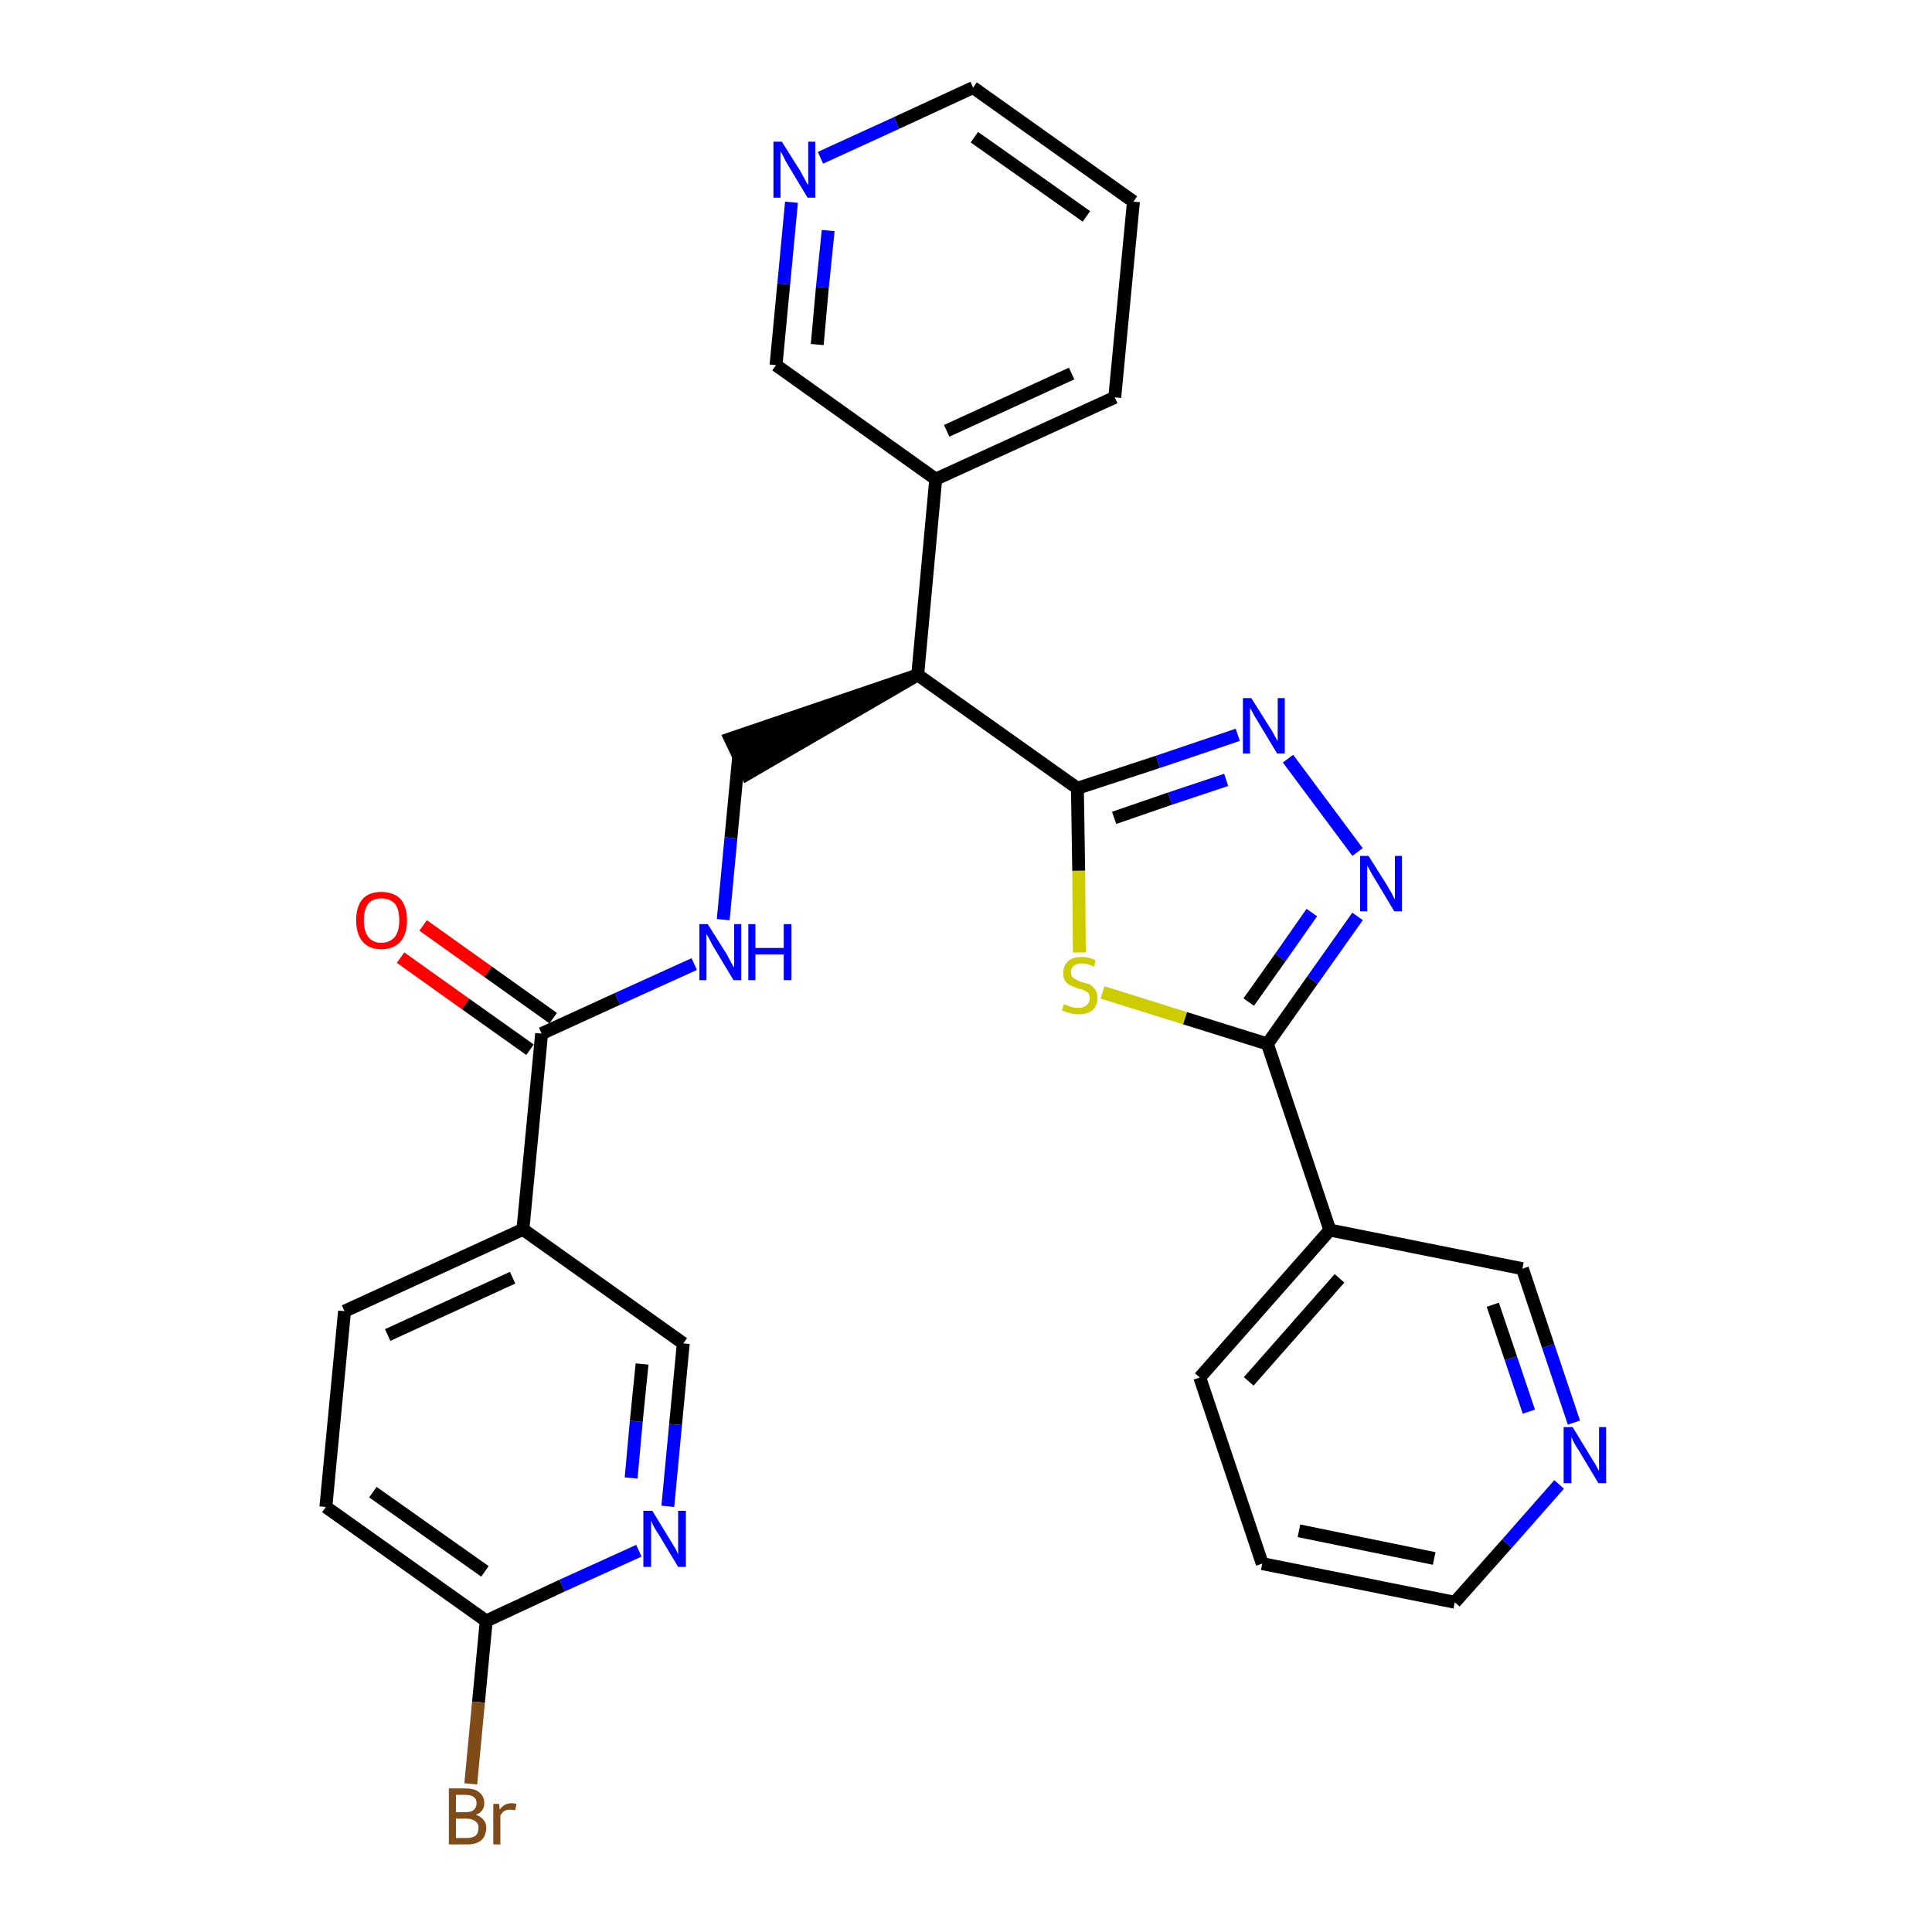 <?xml version='1.0' encoding='iso-8859-1'?>
<svg version='1.1' baseProfile='full'
              xmlns='http://www.w3.org/2000/svg'
                      xmlns:rdkit='http://www.rdkit.org/xml'
                      xmlns:xlink='http://www.w3.org/1999/xlink'
                  xml:space='preserve'
width='300px' height='300px' viewBox='0 0 300 300'>
<!-- END OF HEADER -->
<path class='bond-0 atom-0 atom-1' d='M 62.2,148.7 L 72.3,155.9' style='fill:none;fill-rule:evenodd;stroke:#FF0000;stroke-width:2.0px;stroke-linecap:butt;stroke-linejoin:miter;stroke-opacity:1' />
<path class='bond-0 atom-0 atom-1' d='M 72.3,155.9 L 82.3,163.0' style='fill:none;fill-rule:evenodd;stroke:#000000;stroke-width:2.0px;stroke-linecap:butt;stroke-linejoin:miter;stroke-opacity:1' />
<path class='bond-0 atom-0 atom-1' d='M 65.7,143.7 L 75.8,150.9' style='fill:none;fill-rule:evenodd;stroke:#FF0000;stroke-width:2.0px;stroke-linecap:butt;stroke-linejoin:miter;stroke-opacity:1' />
<path class='bond-0 atom-0 atom-1' d='M 75.8,150.9 L 85.9,158.1' style='fill:none;fill-rule:evenodd;stroke:#000000;stroke-width:2.0px;stroke-linecap:butt;stroke-linejoin:miter;stroke-opacity:1' />
<path class='bond-1 atom-1 atom-2' d='M 84.1,160.5 L 95.9,155.1' style='fill:none;fill-rule:evenodd;stroke:#000000;stroke-width:2.0px;stroke-linecap:butt;stroke-linejoin:miter;stroke-opacity:1' />
<path class='bond-1 atom-1 atom-2' d='M 95.9,155.1 L 107.8,149.7' style='fill:none;fill-rule:evenodd;stroke:#0000FF;stroke-width:2.0px;stroke-linecap:butt;stroke-linejoin:miter;stroke-opacity:1' />
<path class='bond-21 atom-1 atom-22' d='M 84.1,160.5 L 81.2,190.9' style='fill:none;fill-rule:evenodd;stroke:#000000;stroke-width:2.0px;stroke-linecap:butt;stroke-linejoin:miter;stroke-opacity:1' />
<path class='bond-2 atom-2 atom-3' d='M 112.3,142.8 L 113.5,130.1' style='fill:none;fill-rule:evenodd;stroke:#0000FF;stroke-width:2.0px;stroke-linecap:butt;stroke-linejoin:miter;stroke-opacity:1' />
<path class='bond-2 atom-2 atom-3' d='M 113.5,130.1 L 114.7,117.5' style='fill:none;fill-rule:evenodd;stroke:#000000;stroke-width:2.0px;stroke-linecap:butt;stroke-linejoin:miter;stroke-opacity:1' />
<path class='bond-3 atom-4 atom-3' d='M 142.5,104.8 L 113.4,114.7 L 116.0,120.2 Z' style='fill:#000000;fill-rule:evenodd;fill-opacity:1;stroke:#000000;stroke-width:2.0px;stroke-linecap:butt;stroke-linejoin:miter;stroke-opacity:1;' />
<path class='bond-4 atom-4 atom-5' d='M 142.5,104.8 L 145.3,74.4' style='fill:none;fill-rule:evenodd;stroke:#000000;stroke-width:2.0px;stroke-linecap:butt;stroke-linejoin:miter;stroke-opacity:1' />
<path class='bond-10 atom-4 atom-11' d='M 142.5,104.8 L 167.3,122.4' style='fill:none;fill-rule:evenodd;stroke:#000000;stroke-width:2.0px;stroke-linecap:butt;stroke-linejoin:miter;stroke-opacity:1' />
<path class='bond-5 atom-5 atom-6' d='M 145.3,74.4 L 173.1,61.7' style='fill:none;fill-rule:evenodd;stroke:#000000;stroke-width:2.0px;stroke-linecap:butt;stroke-linejoin:miter;stroke-opacity:1' />
<path class='bond-5 atom-5 atom-6' d='M 147.0,66.9 L 166.4,58.0' style='fill:none;fill-rule:evenodd;stroke:#000000;stroke-width:2.0px;stroke-linecap:butt;stroke-linejoin:miter;stroke-opacity:1' />
<path class='bond-28 atom-10 atom-5' d='M 120.5,56.7 L 145.3,74.4' style='fill:none;fill-rule:evenodd;stroke:#000000;stroke-width:2.0px;stroke-linecap:butt;stroke-linejoin:miter;stroke-opacity:1' />
<path class='bond-6 atom-6 atom-7' d='M 173.1,61.7 L 176.0,31.3' style='fill:none;fill-rule:evenodd;stroke:#000000;stroke-width:2.0px;stroke-linecap:butt;stroke-linejoin:miter;stroke-opacity:1' />
<path class='bond-7 atom-7 atom-8' d='M 176.0,31.3 L 151.1,13.6' style='fill:none;fill-rule:evenodd;stroke:#000000;stroke-width:2.0px;stroke-linecap:butt;stroke-linejoin:miter;stroke-opacity:1' />
<path class='bond-7 atom-7 atom-8' d='M 168.7,33.6 L 151.3,21.3' style='fill:none;fill-rule:evenodd;stroke:#000000;stroke-width:2.0px;stroke-linecap:butt;stroke-linejoin:miter;stroke-opacity:1' />
<path class='bond-8 atom-8 atom-9' d='M 151.1,13.6 L 139.2,19.1' style='fill:none;fill-rule:evenodd;stroke:#000000;stroke-width:2.0px;stroke-linecap:butt;stroke-linejoin:miter;stroke-opacity:1' />
<path class='bond-8 atom-8 atom-9' d='M 139.2,19.1 L 127.4,24.5' style='fill:none;fill-rule:evenodd;stroke:#0000FF;stroke-width:2.0px;stroke-linecap:butt;stroke-linejoin:miter;stroke-opacity:1' />
<path class='bond-9 atom-9 atom-10' d='M 122.9,31.4 L 121.7,44.1' style='fill:none;fill-rule:evenodd;stroke:#0000FF;stroke-width:2.0px;stroke-linecap:butt;stroke-linejoin:miter;stroke-opacity:1' />
<path class='bond-9 atom-9 atom-10' d='M 121.7,44.1 L 120.5,56.7' style='fill:none;fill-rule:evenodd;stroke:#000000;stroke-width:2.0px;stroke-linecap:butt;stroke-linejoin:miter;stroke-opacity:1' />
<path class='bond-9 atom-9 atom-10' d='M 128.6,35.8 L 127.7,44.6' style='fill:none;fill-rule:evenodd;stroke:#0000FF;stroke-width:2.0px;stroke-linecap:butt;stroke-linejoin:miter;stroke-opacity:1' />
<path class='bond-9 atom-9 atom-10' d='M 127.7,44.6 L 126.9,53.5' style='fill:none;fill-rule:evenodd;stroke:#000000;stroke-width:2.0px;stroke-linecap:butt;stroke-linejoin:miter;stroke-opacity:1' />
<path class='bond-11 atom-11 atom-12' d='M 167.3,122.4 L 179.8,118.3' style='fill:none;fill-rule:evenodd;stroke:#000000;stroke-width:2.0px;stroke-linecap:butt;stroke-linejoin:miter;stroke-opacity:1' />
<path class='bond-11 atom-11 atom-12' d='M 179.8,118.3 L 192.2,114.1' style='fill:none;fill-rule:evenodd;stroke:#0000FF;stroke-width:2.0px;stroke-linecap:butt;stroke-linejoin:miter;stroke-opacity:1' />
<path class='bond-11 atom-11 atom-12' d='M 173.0,127.0 L 181.7,124.0' style='fill:none;fill-rule:evenodd;stroke:#000000;stroke-width:2.0px;stroke-linecap:butt;stroke-linejoin:miter;stroke-opacity:1' />
<path class='bond-11 atom-11 atom-12' d='M 181.7,124.0 L 190.4,121.1' style='fill:none;fill-rule:evenodd;stroke:#0000FF;stroke-width:2.0px;stroke-linecap:butt;stroke-linejoin:miter;stroke-opacity:1' />
<path class='bond-29 atom-21 atom-11' d='M 167.6,147.9 L 167.5,135.2' style='fill:none;fill-rule:evenodd;stroke:#CCCC00;stroke-width:2.0px;stroke-linecap:butt;stroke-linejoin:miter;stroke-opacity:1' />
<path class='bond-29 atom-21 atom-11' d='M 167.5,135.2 L 167.3,122.4' style='fill:none;fill-rule:evenodd;stroke:#000000;stroke-width:2.0px;stroke-linecap:butt;stroke-linejoin:miter;stroke-opacity:1' />
<path class='bond-12 atom-12 atom-13' d='M 200.0,117.8 L 210.8,132.3' style='fill:none;fill-rule:evenodd;stroke:#0000FF;stroke-width:2.0px;stroke-linecap:butt;stroke-linejoin:miter;stroke-opacity:1' />
<path class='bond-13 atom-13 atom-14' d='M 210.8,142.3 L 203.8,152.2' style='fill:none;fill-rule:evenodd;stroke:#0000FF;stroke-width:2.0px;stroke-linecap:butt;stroke-linejoin:miter;stroke-opacity:1' />
<path class='bond-13 atom-13 atom-14' d='M 203.8,152.2 L 196.8,162.1' style='fill:none;fill-rule:evenodd;stroke:#000000;stroke-width:2.0px;stroke-linecap:butt;stroke-linejoin:miter;stroke-opacity:1' />
<path class='bond-13 atom-13 atom-14' d='M 203.7,141.7 L 198.8,148.7' style='fill:none;fill-rule:evenodd;stroke:#0000FF;stroke-width:2.0px;stroke-linecap:butt;stroke-linejoin:miter;stroke-opacity:1' />
<path class='bond-13 atom-13 atom-14' d='M 198.8,148.7 L 193.9,155.6' style='fill:none;fill-rule:evenodd;stroke:#000000;stroke-width:2.0px;stroke-linecap:butt;stroke-linejoin:miter;stroke-opacity:1' />
<path class='bond-14 atom-14 atom-15' d='M 196.8,162.1 L 206.5,191.0' style='fill:none;fill-rule:evenodd;stroke:#000000;stroke-width:2.0px;stroke-linecap:butt;stroke-linejoin:miter;stroke-opacity:1' />
<path class='bond-20 atom-14 atom-21' d='M 196.8,162.1 L 184.0,158.1' style='fill:none;fill-rule:evenodd;stroke:#000000;stroke-width:2.0px;stroke-linecap:butt;stroke-linejoin:miter;stroke-opacity:1' />
<path class='bond-20 atom-14 atom-21' d='M 184.0,158.1 L 171.2,154.1' style='fill:none;fill-rule:evenodd;stroke:#CCCC00;stroke-width:2.0px;stroke-linecap:butt;stroke-linejoin:miter;stroke-opacity:1' />
<path class='bond-15 atom-15 atom-16' d='M 206.5,191.0 L 186.3,213.9' style='fill:none;fill-rule:evenodd;stroke:#000000;stroke-width:2.0px;stroke-linecap:butt;stroke-linejoin:miter;stroke-opacity:1' />
<path class='bond-15 atom-15 atom-16' d='M 208.0,198.5 L 193.9,214.5' style='fill:none;fill-rule:evenodd;stroke:#000000;stroke-width:2.0px;stroke-linecap:butt;stroke-linejoin:miter;stroke-opacity:1' />
<path class='bond-31 atom-20 atom-15' d='M 236.4,197.0 L 206.5,191.0' style='fill:none;fill-rule:evenodd;stroke:#000000;stroke-width:2.0px;stroke-linecap:butt;stroke-linejoin:miter;stroke-opacity:1' />
<path class='bond-16 atom-16 atom-17' d='M 186.3,213.9 L 196.0,242.8' style='fill:none;fill-rule:evenodd;stroke:#000000;stroke-width:2.0px;stroke-linecap:butt;stroke-linejoin:miter;stroke-opacity:1' />
<path class='bond-17 atom-17 atom-18' d='M 196.0,242.8 L 225.9,248.8' style='fill:none;fill-rule:evenodd;stroke:#000000;stroke-width:2.0px;stroke-linecap:butt;stroke-linejoin:miter;stroke-opacity:1' />
<path class='bond-17 atom-17 atom-18' d='M 201.7,237.7 L 222.7,242.0' style='fill:none;fill-rule:evenodd;stroke:#000000;stroke-width:2.0px;stroke-linecap:butt;stroke-linejoin:miter;stroke-opacity:1' />
<path class='bond-18 atom-18 atom-19' d='M 225.9,248.8 L 234.0,239.7' style='fill:none;fill-rule:evenodd;stroke:#000000;stroke-width:2.0px;stroke-linecap:butt;stroke-linejoin:miter;stroke-opacity:1' />
<path class='bond-18 atom-18 atom-19' d='M 234.0,239.7 L 242.1,230.5' style='fill:none;fill-rule:evenodd;stroke:#0000FF;stroke-width:2.0px;stroke-linecap:butt;stroke-linejoin:miter;stroke-opacity:1' />
<path class='bond-19 atom-19 atom-20' d='M 244.4,220.9 L 240.4,209.0' style='fill:none;fill-rule:evenodd;stroke:#0000FF;stroke-width:2.0px;stroke-linecap:butt;stroke-linejoin:miter;stroke-opacity:1' />
<path class='bond-19 atom-19 atom-20' d='M 240.4,209.0 L 236.4,197.0' style='fill:none;fill-rule:evenodd;stroke:#000000;stroke-width:2.0px;stroke-linecap:butt;stroke-linejoin:miter;stroke-opacity:1' />
<path class='bond-19 atom-19 atom-20' d='M 237.4,219.2 L 234.6,210.9' style='fill:none;fill-rule:evenodd;stroke:#0000FF;stroke-width:2.0px;stroke-linecap:butt;stroke-linejoin:miter;stroke-opacity:1' />
<path class='bond-19 atom-19 atom-20' d='M 234.6,210.9 L 231.8,202.6' style='fill:none;fill-rule:evenodd;stroke:#000000;stroke-width:2.0px;stroke-linecap:butt;stroke-linejoin:miter;stroke-opacity:1' />
<path class='bond-22 atom-22 atom-23' d='M 81.2,190.9 L 53.5,203.6' style='fill:none;fill-rule:evenodd;stroke:#000000;stroke-width:2.0px;stroke-linecap:butt;stroke-linejoin:miter;stroke-opacity:1' />
<path class='bond-22 atom-22 atom-23' d='M 79.6,198.4 L 60.2,207.3' style='fill:none;fill-rule:evenodd;stroke:#000000;stroke-width:2.0px;stroke-linecap:butt;stroke-linejoin:miter;stroke-opacity:1' />
<path class='bond-30 atom-28 atom-22' d='M 106.1,208.6 L 81.2,190.9' style='fill:none;fill-rule:evenodd;stroke:#000000;stroke-width:2.0px;stroke-linecap:butt;stroke-linejoin:miter;stroke-opacity:1' />
<path class='bond-23 atom-23 atom-24' d='M 53.5,203.6 L 50.6,234.0' style='fill:none;fill-rule:evenodd;stroke:#000000;stroke-width:2.0px;stroke-linecap:butt;stroke-linejoin:miter;stroke-opacity:1' />
<path class='bond-24 atom-24 atom-25' d='M 50.6,234.0 L 75.5,251.7' style='fill:none;fill-rule:evenodd;stroke:#000000;stroke-width:2.0px;stroke-linecap:butt;stroke-linejoin:miter;stroke-opacity:1' />
<path class='bond-24 atom-24 atom-25' d='M 57.9,231.7 L 75.3,244.0' style='fill:none;fill-rule:evenodd;stroke:#000000;stroke-width:2.0px;stroke-linecap:butt;stroke-linejoin:miter;stroke-opacity:1' />
<path class='bond-25 atom-25 atom-26' d='M 75.5,251.7 L 74.3,264.3' style='fill:none;fill-rule:evenodd;stroke:#000000;stroke-width:2.0px;stroke-linecap:butt;stroke-linejoin:miter;stroke-opacity:1' />
<path class='bond-25 atom-25 atom-26' d='M 74.3,264.3 L 73.1,277.0' style='fill:none;fill-rule:evenodd;stroke:#7F4C19;stroke-width:2.0px;stroke-linecap:butt;stroke-linejoin:miter;stroke-opacity:1' />
<path class='bond-26 atom-25 atom-27' d='M 75.5,251.7 L 87.3,246.2' style='fill:none;fill-rule:evenodd;stroke:#000000;stroke-width:2.0px;stroke-linecap:butt;stroke-linejoin:miter;stroke-opacity:1' />
<path class='bond-26 atom-25 atom-27' d='M 87.3,246.2 L 99.2,240.8' style='fill:none;fill-rule:evenodd;stroke:#0000FF;stroke-width:2.0px;stroke-linecap:butt;stroke-linejoin:miter;stroke-opacity:1' />
<path class='bond-27 atom-27 atom-28' d='M 103.7,233.9 L 104.9,221.2' style='fill:none;fill-rule:evenodd;stroke:#0000FF;stroke-width:2.0px;stroke-linecap:butt;stroke-linejoin:miter;stroke-opacity:1' />
<path class='bond-27 atom-27 atom-28' d='M 104.9,221.2 L 106.1,208.6' style='fill:none;fill-rule:evenodd;stroke:#000000;stroke-width:2.0px;stroke-linecap:butt;stroke-linejoin:miter;stroke-opacity:1' />
<path class='bond-27 atom-27 atom-28' d='M 98.0,229.5 L 98.8,220.7' style='fill:none;fill-rule:evenodd;stroke:#0000FF;stroke-width:2.0px;stroke-linecap:butt;stroke-linejoin:miter;stroke-opacity:1' />
<path class='bond-27 atom-27 atom-28' d='M 98.8,220.7 L 99.7,211.8' style='fill:none;fill-rule:evenodd;stroke:#000000;stroke-width:2.0px;stroke-linecap:butt;stroke-linejoin:miter;stroke-opacity:1' />
<path  class='atom-0' d='M 55.3 142.9
Q 55.3 140.8, 56.3 139.6
Q 57.3 138.5, 59.2 138.5
Q 61.1 138.5, 62.2 139.6
Q 63.2 140.8, 63.2 142.9
Q 63.2 145.0, 62.2 146.2
Q 61.1 147.4, 59.2 147.4
Q 57.3 147.4, 56.3 146.2
Q 55.3 145.0, 55.3 142.9
M 59.2 146.4
Q 60.5 146.4, 61.3 145.5
Q 62.0 144.6, 62.0 142.9
Q 62.0 141.2, 61.3 140.3
Q 60.5 139.5, 59.2 139.5
Q 57.9 139.5, 57.2 140.3
Q 56.5 141.2, 56.5 142.9
Q 56.5 144.6, 57.2 145.5
Q 57.9 146.4, 59.2 146.4
' fill='#FF0000'/>
<path  class='atom-2' d='M 109.9 143.5
L 112.8 148.1
Q 113.0 148.5, 113.5 149.4
Q 113.9 150.2, 114.0 150.2
L 114.0 143.5
L 115.1 143.5
L 115.1 152.2
L 113.9 152.2
L 110.9 147.2
Q 110.5 146.6, 110.2 145.9
Q 109.8 145.2, 109.7 145.0
L 109.7 152.2
L 108.6 152.2
L 108.6 143.5
L 109.9 143.5
' fill='#0000FF'/>
<path  class='atom-2' d='M 116.2 143.5
L 117.3 143.5
L 117.3 147.2
L 121.7 147.2
L 121.7 143.5
L 122.9 143.5
L 122.9 152.2
L 121.7 152.2
L 121.7 148.2
L 117.3 148.2
L 117.3 152.2
L 116.2 152.2
L 116.2 143.5
' fill='#0000FF'/>
<path  class='atom-9' d='M 121.4 22.0
L 124.3 26.6
Q 124.5 27.0, 125.0 27.9
Q 125.4 28.7, 125.5 28.7
L 125.5 22.0
L 126.6 22.0
L 126.6 30.7
L 125.4 30.7
L 122.4 25.7
Q 122.0 25.1, 121.7 24.4
Q 121.3 23.7, 121.2 23.5
L 121.2 30.7
L 120.1 30.7
L 120.1 22.0
L 121.4 22.0
' fill='#0000FF'/>
<path  class='atom-12' d='M 194.3 108.4
L 197.2 113.0
Q 197.5 113.4, 197.9 114.2
Q 198.4 115.1, 198.4 115.1
L 198.4 108.4
L 199.5 108.4
L 199.5 117.0
L 198.3 117.0
L 195.3 112.0
Q 194.9 111.4, 194.6 110.8
Q 194.2 110.1, 194.1 109.9
L 194.1 117.0
L 193.0 117.0
L 193.0 108.4
L 194.3 108.4
' fill='#0000FF'/>
<path  class='atom-13' d='M 212.5 132.9
L 215.4 137.5
Q 215.6 137.9, 216.1 138.7
Q 216.5 139.6, 216.6 139.6
L 216.6 132.9
L 217.7 132.9
L 217.7 141.5
L 216.5 141.5
L 213.5 136.5
Q 213.1 135.9, 212.8 135.3
Q 212.4 134.6, 212.3 134.4
L 212.3 141.5
L 211.2 141.5
L 211.2 132.9
L 212.5 132.9
' fill='#0000FF'/>
<path  class='atom-19' d='M 244.2 221.6
L 247.0 226.2
Q 247.3 226.7, 247.8 227.5
Q 248.2 228.3, 248.3 228.4
L 248.3 221.6
L 249.4 221.6
L 249.4 230.3
L 248.2 230.3
L 245.2 225.3
Q 244.8 224.7, 244.4 224.0
Q 244.1 223.3, 244.0 223.1
L 244.0 230.3
L 242.8 230.3
L 242.8 221.6
L 244.2 221.6
' fill='#0000FF'/>
<path  class='atom-21' d='M 165.2 155.9
Q 165.3 156.0, 165.7 156.1
Q 166.1 156.3, 166.5 156.4
Q 167.0 156.5, 167.4 156.5
Q 168.3 156.5, 168.7 156.1
Q 169.2 155.7, 169.2 155.0
Q 169.2 154.5, 169.0 154.2
Q 168.7 154.0, 168.4 153.8
Q 168.0 153.6, 167.4 153.5
Q 166.6 153.2, 166.2 153.0
Q 165.7 152.8, 165.4 152.3
Q 165.1 151.9, 165.1 151.1
Q 165.1 150.0, 165.8 149.3
Q 166.5 148.6, 168.0 148.6
Q 169.0 148.6, 170.1 149.1
L 169.9 150.1
Q 168.8 149.6, 168.0 149.6
Q 167.2 149.6, 166.7 150.0
Q 166.3 150.3, 166.3 150.9
Q 166.3 151.4, 166.5 151.7
Q 166.8 152.0, 167.1 152.1
Q 167.4 152.3, 168.0 152.5
Q 168.8 152.7, 169.3 152.9
Q 169.7 153.2, 170.1 153.7
Q 170.4 154.2, 170.4 155.0
Q 170.4 156.2, 169.6 156.9
Q 168.8 157.5, 167.5 157.5
Q 166.7 157.5, 166.1 157.3
Q 165.6 157.2, 164.9 156.9
L 165.2 155.9
' fill='#CCCC00'/>
<path  class='atom-26' d='M 73.9 281.8
Q 74.7 282.1, 75.1 282.6
Q 75.5 283.1, 75.5 283.8
Q 75.5 285.0, 74.8 285.7
Q 74.0 286.4, 72.6 286.4
L 69.7 286.4
L 69.7 277.7
L 72.2 277.7
Q 73.7 277.7, 74.4 278.3
Q 75.2 278.9, 75.2 280.0
Q 75.2 281.3, 73.9 281.8
M 70.8 278.7
L 70.8 281.4
L 72.2 281.4
Q 73.1 281.4, 73.5 281.1
Q 74.0 280.7, 74.0 280.0
Q 74.0 278.7, 72.2 278.7
L 70.8 278.7
M 72.6 285.4
Q 73.4 285.4, 73.9 285.0
Q 74.3 284.6, 74.3 283.8
Q 74.3 283.1, 73.8 282.8
Q 73.3 282.4, 72.4 282.4
L 70.8 282.4
L 70.8 285.4
L 72.6 285.4
' fill='#7F4C19'/>
<path  class='atom-26' d='M 77.5 280.1
L 77.6 281.0
Q 78.3 280.0, 79.4 280.0
Q 79.7 280.0, 80.2 280.1
L 80.0 281.1
Q 79.5 281.0, 79.2 281.0
Q 78.7 281.0, 78.3 281.2
Q 78.0 281.4, 77.7 281.9
L 77.7 286.4
L 76.6 286.4
L 76.6 280.1
L 77.5 280.1
' fill='#7F4C19'/>
<path  class='atom-27' d='M 101.3 234.6
L 104.1 239.2
Q 104.4 239.7, 104.9 240.5
Q 105.3 241.3, 105.3 241.4
L 105.3 234.6
L 106.5 234.6
L 106.5 243.3
L 105.3 243.3
L 102.3 238.3
Q 101.9 237.7, 101.5 237.0
Q 101.2 236.4, 101.1 236.1
L 101.1 243.3
L 99.9 243.3
L 99.9 234.6
L 101.3 234.6
' fill='#0000FF'/>
</svg>
